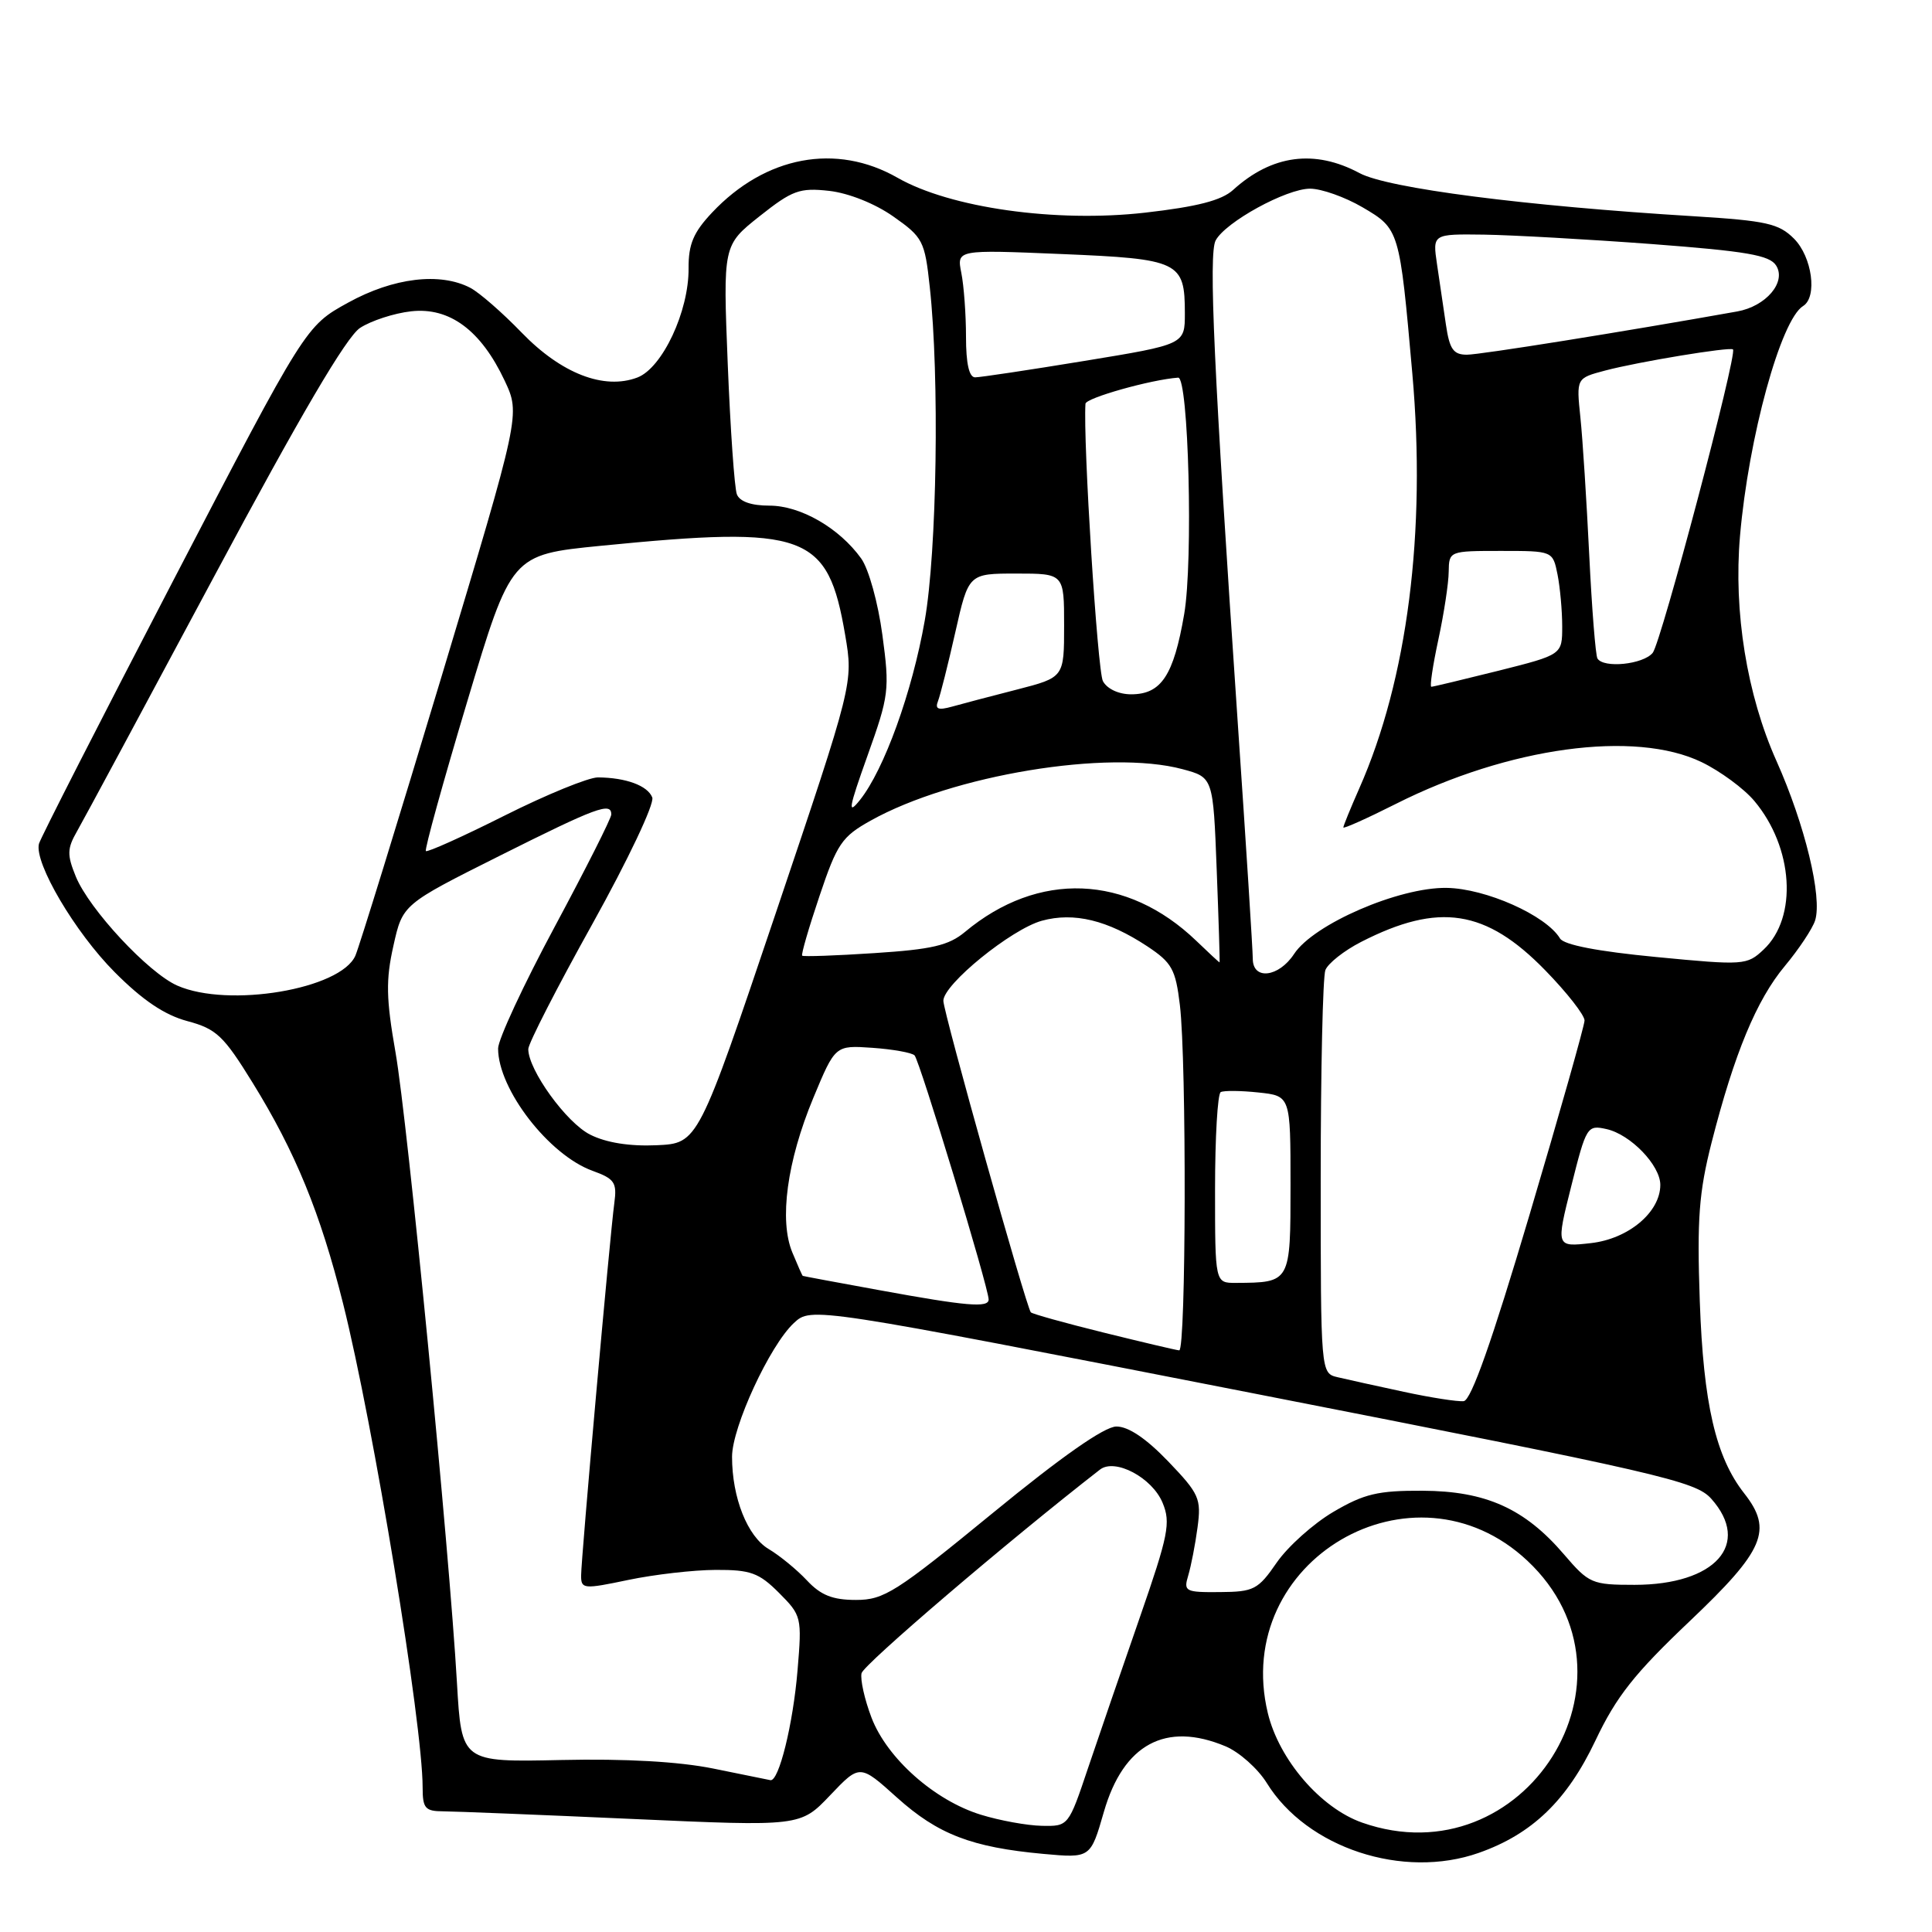 <?xml version="1.0" encoding="UTF-8" standalone="no"?>
<!DOCTYPE svg PUBLIC "-//W3C//DTD SVG 1.1//EN" "http://www.w3.org/Graphics/SVG/1.1/DTD/svg11.dtd" >
<svg xmlns="http://www.w3.org/2000/svg" xmlns:xlink="http://www.w3.org/1999/xlink" version="1.1" viewBox="0 0 256 256">
 <g >
 <path fill="currentColor"
d=" M 195.96 245.51 C 203.02 243.02 207.63 238.58 211.40 230.64 C 214.17 224.80 216.56 221.77 223.91 214.80 C 233.80 205.41 234.94 202.74 231.12 197.88 C 227.34 193.07 225.71 186.01 225.23 172.41 C 224.85 161.52 225.12 157.99 226.79 151.41 C 229.81 139.58 232.75 132.49 236.51 127.99 C 238.36 125.77 240.16 123.06 240.51 121.97 C 241.49 118.89 239.16 109.27 235.40 100.85 C 231.47 92.07 229.69 81.05 230.56 71.02 C 231.69 57.95 235.96 42.38 238.92 40.55 C 240.84 39.36 240.12 34.03 237.71 31.62 C 235.71 29.62 234.05 29.25 224.54 28.66 C 202.03 27.29 183.90 24.95 180.15 22.94 C 174.20 19.75 168.52 20.51 163.39 25.17 C 161.86 26.56 158.64 27.39 151.72 28.18 C 139.89 29.52 125.92 27.55 118.92 23.55 C 110.80 18.91 101.42 20.67 94.36 28.16 C 91.88 30.79 91.22 32.36 91.24 35.55 C 91.29 41.25 87.76 48.76 84.46 50.02 C 80.04 51.70 74.37 49.50 69.12 44.07 C 66.58 41.44 63.52 38.77 62.32 38.14 C 58.31 36.05 52.13 36.79 46.13 40.10 C 40.50 43.20 40.50 43.20 23.00 76.84 C 13.38 95.34 5.35 111.08 5.16 111.81 C 4.52 114.34 9.94 123.54 15.20 128.82 C 18.89 132.53 21.80 134.49 24.82 135.30 C 28.67 136.33 29.62 137.22 33.48 143.48 C 39.13 152.62 42.45 160.71 45.46 172.73 C 49.48 188.76 56.00 228.43 56.00 236.83 C 56.00 239.62 56.33 240.00 58.75 240.01 C 60.26 240.02 71.53 240.47 83.78 241.02 C 106.06 242.02 106.06 242.02 110.00 237.88 C 113.93 233.75 113.93 233.75 118.86 238.19 C 124.28 243.06 128.75 244.78 138.24 245.65 C 144.50 246.22 144.50 246.22 146.27 240.08 C 148.86 231.10 154.47 228.08 162.38 231.39 C 164.20 232.15 166.66 234.34 167.85 236.25 C 173.17 244.87 185.91 249.06 195.96 245.51 Z  M 180.50 241.51 C 174.99 239.58 169.48 233.17 167.99 226.98 C 163.15 206.80 187.28 192.65 202.38 206.80 C 218.87 222.27 201.99 249.04 180.50 241.51 Z  M 129.97 240.46 C 123.83 238.57 117.54 232.99 115.48 227.60 C 114.56 225.19 113.97 222.54 114.16 221.71 C 114.42 220.56 133.59 204.18 145.75 194.73 C 147.74 193.18 152.67 195.79 154.05 199.13 C 155.15 201.77 154.82 203.40 151.04 214.29 C 148.70 221.01 145.62 229.99 144.18 234.25 C 141.58 242.00 141.57 242.00 138.04 241.93 C 136.09 241.89 132.46 241.23 129.97 240.46 Z  M 94.50 234.34 C 89.95 233.42 82.89 233.02 74.33 233.21 C 61.16 233.50 61.16 233.50 60.55 223.00 C 59.53 205.27 54.01 148.62 52.41 139.46 C 51.16 132.32 51.11 129.85 52.13 125.32 C 53.35 119.84 53.35 119.84 66.16 113.42 C 79.06 106.96 81.00 106.24 81.00 107.92 C 81.00 108.42 77.62 115.12 73.50 122.80 C 69.37 130.49 66.00 137.74 66.00 138.93 C 66.00 144.33 72.73 153.05 78.52 155.14 C 81.44 156.20 81.77 156.69 81.40 159.42 C 80.81 163.76 77.00 206.52 77.00 208.79 C 77.00 210.56 77.34 210.59 83.25 209.35 C 86.69 208.63 91.90 208.03 94.83 208.02 C 99.45 208.00 100.56 208.40 103.22 211.06 C 106.21 214.06 106.27 214.28 105.68 221.31 C 105.09 228.45 103.20 236.11 102.08 235.88 C 101.76 235.82 98.35 235.13 94.50 234.34 Z  M 106.92 209.41 C 105.59 207.99 103.31 206.12 101.86 205.26 C 99.04 203.59 97.00 198.46 97.00 193.03 C 97.00 189.10 102.00 178.28 105.19 175.31 C 107.50 173.16 107.50 173.16 166.00 184.61 C 220.08 195.20 224.67 196.26 226.75 198.59 C 232.10 204.59 227.30 209.99 216.60 210.00 C 210.93 210.00 210.55 209.83 207.24 205.97 C 202.04 199.89 196.87 197.57 188.50 197.53 C 182.58 197.50 180.75 197.94 176.68 200.33 C 174.03 201.89 170.66 204.91 169.18 207.04 C 166.70 210.64 166.14 210.93 161.63 210.96 C 157.04 211.00 156.81 210.87 157.45 208.75 C 157.82 207.51 158.38 204.65 158.68 202.39 C 159.19 198.57 158.91 197.94 154.79 193.64 C 151.86 190.59 149.51 189.01 147.92 189.02 C 146.33 189.04 140.68 192.99 131.50 200.52 C 118.73 210.98 117.14 212.00 113.42 212.00 C 110.33 212.00 108.76 211.38 106.92 209.41 Z  M 186.00 184.42 C 182.43 183.65 178.49 182.79 177.25 182.49 C 175.00 181.96 175.00 181.96 175.00 156.06 C 175.00 141.82 175.28 129.43 175.62 128.54 C 175.97 127.65 178.10 125.96 180.37 124.80 C 190.66 119.54 196.89 120.50 204.75 128.57 C 207.64 131.53 209.98 134.53 209.96 135.23 C 209.94 135.93 206.66 147.52 202.66 161.00 C 197.69 177.74 194.94 185.54 193.95 185.66 C 193.15 185.75 189.57 185.19 186.00 184.42 Z  M 146.22 176.57 C 141.12 175.31 136.78 174.10 136.59 173.89 C 135.98 173.20 125.00 134.11 125.00 132.61 C 125.00 130.43 134.00 123.12 138.06 122.00 C 142.31 120.84 146.76 121.92 152.02 125.39 C 155.29 127.56 155.77 128.43 156.34 133.17 C 157.24 140.64 157.16 179.01 156.25 178.93 C 155.84 178.90 151.32 177.83 146.22 176.57 Z  M 116.50 170.95 C 111.00 169.95 106.44 169.10 106.37 169.06 C 106.30 169.03 105.68 167.63 104.99 165.96 C 103.22 161.71 104.28 153.88 107.76 145.50 C 110.67 138.50 110.67 138.50 115.58 138.84 C 118.29 139.03 120.81 139.48 121.18 139.84 C 121.85 140.49 131.00 170.63 131.00 172.19 C 131.00 173.32 128.07 173.07 116.50 170.95 Z  M 161.00 157.56 C 161.00 150.72 161.34 144.94 161.75 144.71 C 162.16 144.49 164.41 144.51 166.75 144.76 C 171.00 145.21 171.00 145.21 171.00 156.99 C 171.00 169.99 171.02 169.95 163.75 169.99 C 161.00 170.00 161.00 170.00 161.00 157.56 Z  M 208.21 157.13 C 210.19 149.25 210.31 149.04 212.87 149.61 C 216.06 150.32 220.00 154.41 220.00 157.00 C 220.00 160.62 215.78 164.16 210.80 164.72 C 206.17 165.24 206.17 165.24 208.21 157.13 Z  M 78.21 150.35 C 75.06 148.78 70.00 141.78 70.00 139.01 C 70.00 138.28 73.82 130.82 78.50 122.42 C 83.23 113.91 86.74 106.50 86.43 105.67 C 85.82 104.10 82.94 103.04 79.23 103.01 C 77.98 103.01 72.42 105.28 66.88 108.06 C 61.33 110.85 56.63 112.96 56.43 112.77 C 56.24 112.57 58.70 103.66 61.91 92.96 C 67.74 73.50 67.74 73.50 79.62 72.32 C 106.86 69.63 109.69 70.66 111.99 84.14 C 113.07 90.50 113.07 90.50 102.79 121.00 C 92.50 151.50 92.50 151.50 87.00 151.75 C 83.45 151.91 80.33 151.42 78.21 150.35 Z  M 23.50 130.60 C 19.67 128.92 11.84 120.51 10.05 116.16 C 8.87 113.27 8.89 112.45 10.20 110.16 C 11.04 108.70 19.22 93.48 28.39 76.35 C 39.81 55.00 45.90 44.64 47.71 43.45 C 49.17 42.50 52.22 41.50 54.48 41.25 C 59.57 40.68 63.73 43.76 66.87 50.44 C 68.96 54.90 68.96 54.90 58.49 89.70 C 52.73 108.84 47.60 125.46 47.09 126.63 C 45.14 131.08 30.27 133.58 23.50 130.60 Z  M 166.00 127.04 C 166.00 125.96 165.11 111.89 164.01 95.79 C 160.83 48.93 160.13 33.63 161.08 31.86 C 162.38 29.42 170.45 25.00 173.59 25.00 C 175.09 25.00 178.22 26.11 180.53 27.46 C 185.44 30.34 185.45 30.39 187.14 49.49 C 189.00 70.49 186.50 90.03 180.11 104.47 C 178.95 107.10 178.00 109.43 178.00 109.64 C 178.00 109.85 181.13 108.45 184.96 106.52 C 199.90 98.99 216.64 96.71 225.48 100.99 C 227.94 102.18 231.08 104.49 232.45 106.12 C 237.64 112.29 238.23 121.56 233.69 125.82 C 231.48 127.90 231.10 127.93 219.46 126.81 C 211.72 126.07 207.22 125.20 206.71 124.35 C 204.87 121.29 196.86 117.72 191.67 117.65 C 185.36 117.56 174.05 122.46 171.47 126.41 C 169.43 129.51 166.00 129.91 166.00 127.04 Z  M 158.52 124.67 C 149.33 115.84 137.57 115.38 127.86 123.49 C 125.71 125.28 123.48 125.80 115.89 126.29 C 110.76 126.63 106.44 126.78 106.29 126.63 C 106.14 126.48 107.17 122.92 108.59 118.72 C 110.91 111.81 111.55 110.86 115.36 108.74 C 126.17 102.69 146.88 99.28 156.69 101.92 C 160.75 103.01 160.75 103.01 161.22 115.26 C 161.48 121.99 161.65 127.51 161.60 127.52 C 161.54 127.53 160.16 126.25 158.52 124.67 Z  M 114.95 100.13 C 117.80 92.16 117.90 91.40 116.92 84.13 C 116.35 79.88 115.11 75.39 114.11 74.00 C 111.21 69.96 106.07 67.00 101.96 67.00 C 99.55 67.00 98.01 66.46 97.64 65.50 C 97.32 64.67 96.78 56.91 96.43 48.25 C 95.80 32.50 95.80 32.50 100.65 28.65 C 104.99 25.21 105.95 24.86 109.86 25.29 C 112.43 25.58 115.93 26.97 118.36 28.68 C 122.29 31.44 122.54 31.91 123.20 38.04 C 124.50 49.91 124.15 73.10 122.53 82.25 C 120.87 91.70 117.15 101.99 113.95 106.00 C 112.28 108.09 112.45 107.13 114.95 100.13 Z  M 124.29 92.90 C 124.59 92.13 125.63 88.01 126.59 83.75 C 128.34 76.00 128.34 76.00 134.67 76.00 C 141.00 76.00 141.00 76.00 141.00 82.88 C 141.00 89.76 141.00 89.76 134.75 91.37 C 131.31 92.25 127.43 93.27 126.12 93.64 C 124.31 94.14 123.87 93.96 124.29 92.90 Z  M 146.14 90.25 C 145.42 88.90 143.50 58.38 143.83 53.50 C 143.88 52.73 152.50 50.30 156.11 50.04 C 157.49 49.94 158.12 74.38 156.91 81.38 C 155.51 89.52 153.87 92.00 149.88 92.00 C 148.23 92.00 146.69 91.28 146.14 90.25 Z  M 190.59 84.75 C 191.33 81.31 191.95 77.26 191.96 75.75 C 192.00 73.02 192.05 73.00 198.88 73.00 C 205.75 73.00 205.75 73.00 206.38 76.12 C 206.72 77.84 207.00 80.94 207.00 83.00 C 207.00 86.75 207.00 86.75 198.54 88.88 C 193.88 90.04 189.89 91.00 189.66 91.00 C 189.43 91.00 189.85 88.19 190.59 84.75 Z  M 211.67 87.25 C 211.42 86.84 210.93 80.65 210.58 73.50 C 210.23 66.35 209.71 58.16 209.41 55.31 C 208.87 50.11 208.87 50.11 212.69 49.10 C 217.06 47.94 229.26 45.93 229.63 46.30 C 230.23 46.90 220.10 85.17 218.99 86.51 C 217.71 88.05 212.47 88.58 211.67 87.25 Z  M 128.00 44.62 C 128.00 41.67 127.72 37.86 127.38 36.16 C 126.77 33.08 126.77 33.08 140.63 33.66 C 156.28 34.31 157.00 34.66 157.00 41.51 C 157.00 45.64 157.00 45.64 143.71 47.82 C 136.40 49.02 129.88 50.00 129.21 50.00 C 128.41 50.00 128.00 48.17 128.00 44.62 Z  M 191.59 43.00 C 191.26 40.80 190.74 37.20 190.41 35.00 C 189.82 31.00 189.82 31.00 196.66 31.09 C 200.42 31.15 210.43 31.71 218.89 32.34 C 231.43 33.29 234.49 33.81 235.35 35.19 C 236.73 37.38 234.00 40.59 230.19 41.27 C 215.11 43.96 196.13 47.00 194.37 47.00 C 192.57 47.00 192.07 46.27 191.59 43.00 Z "/>
</g>
</svg>